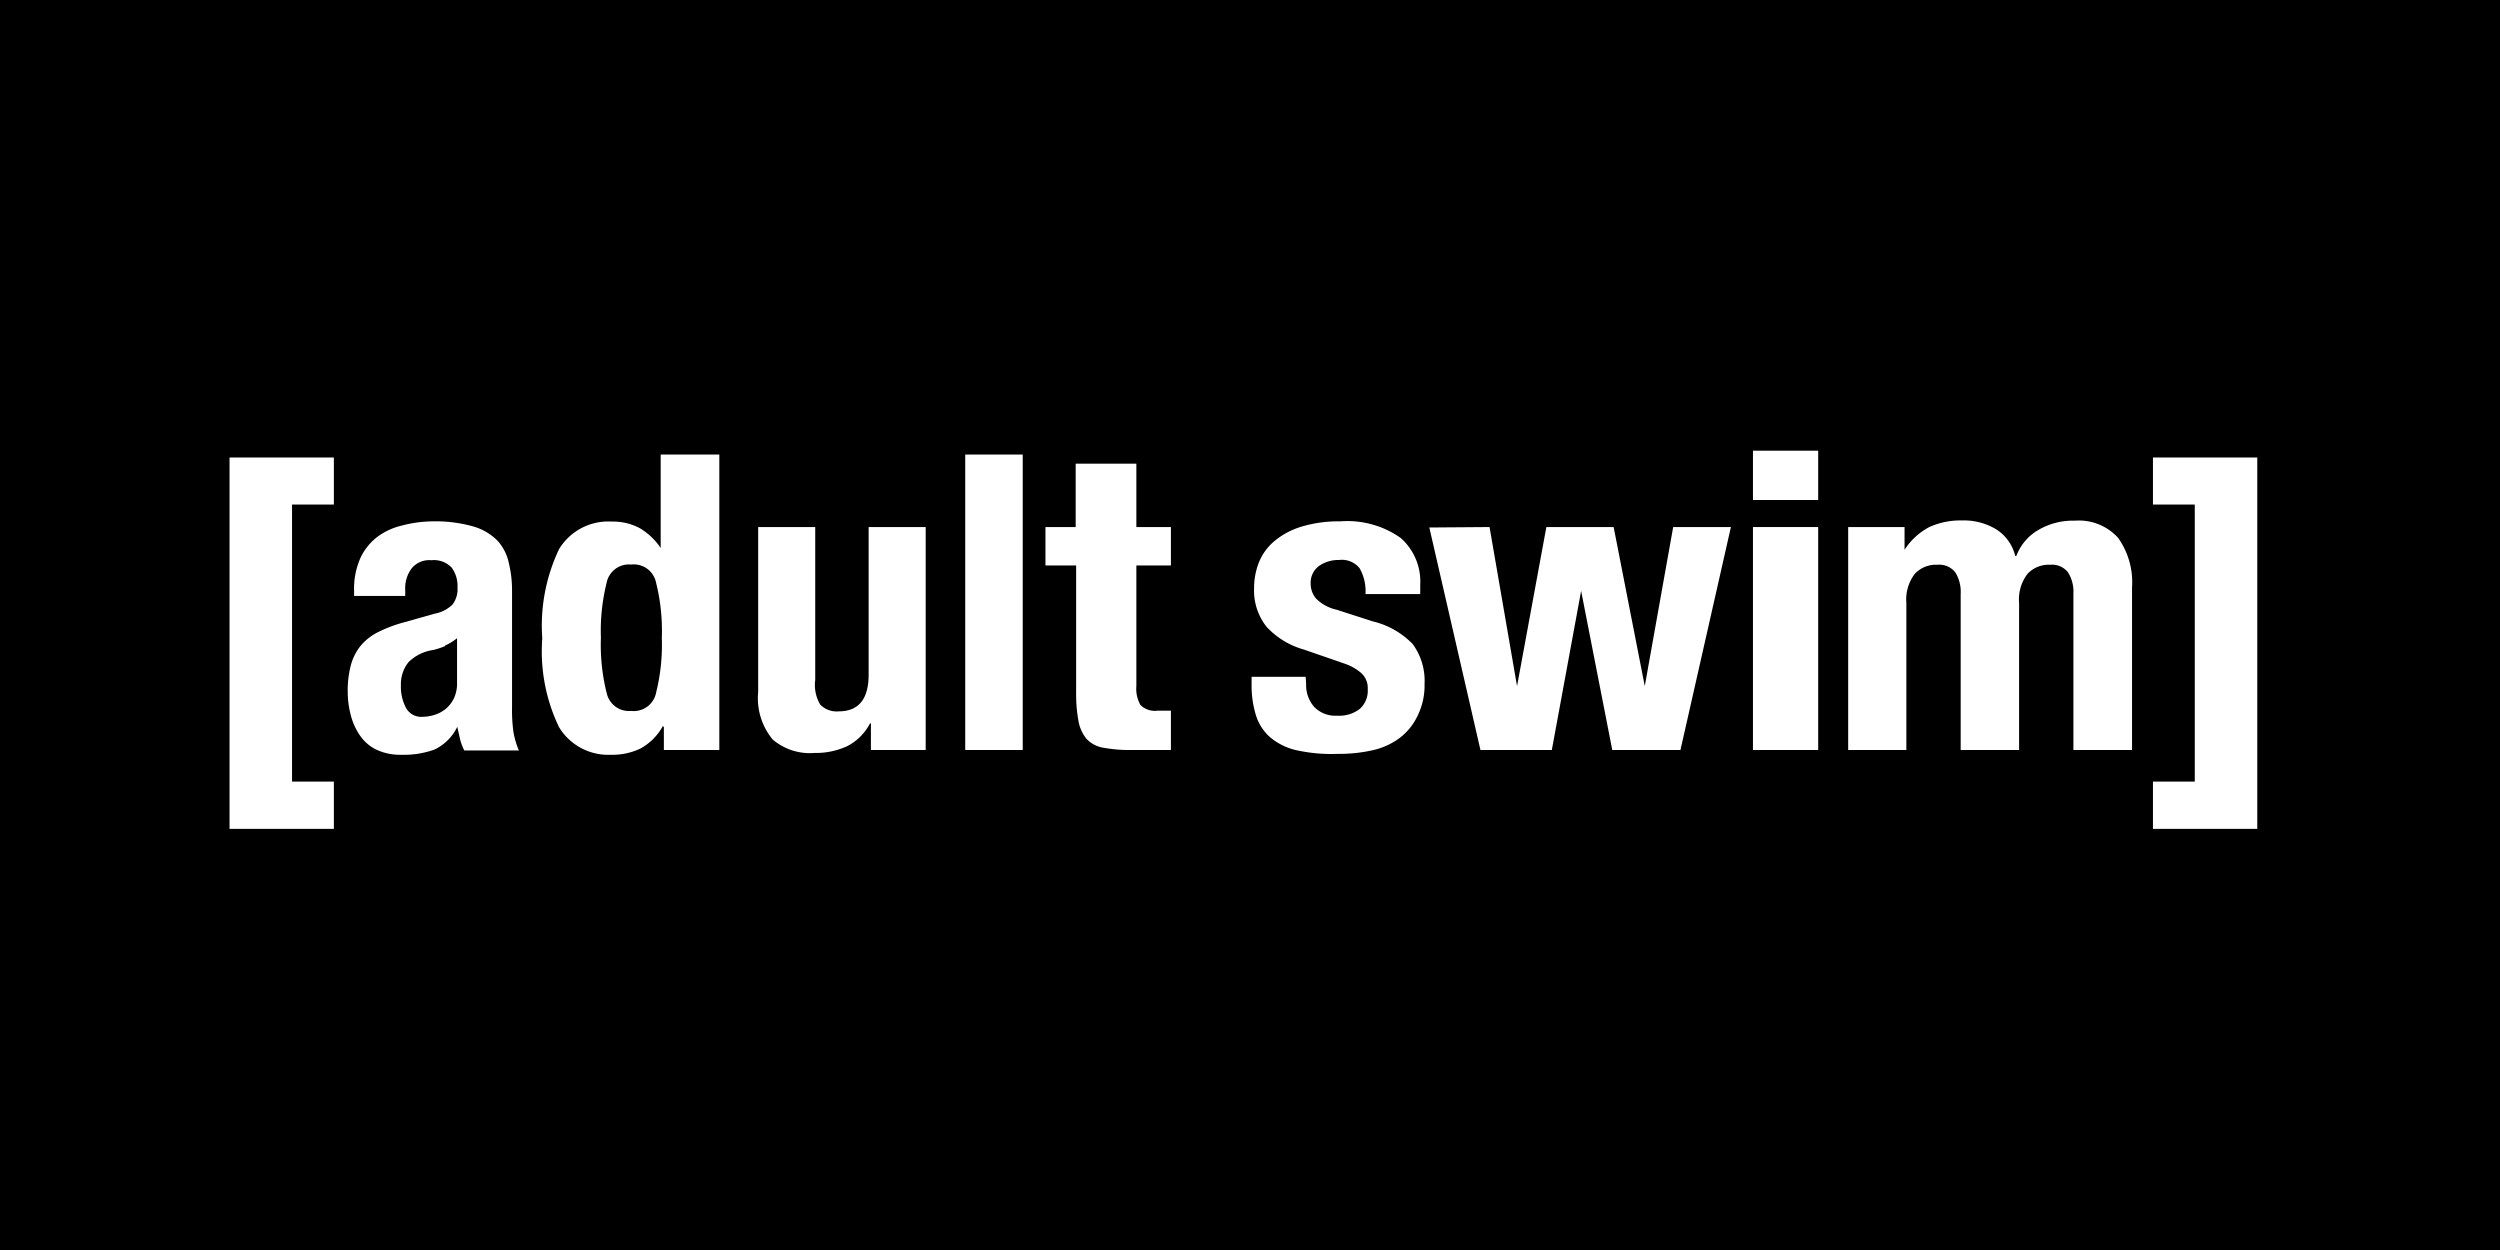 <?xml version="1.0" encoding="UTF-8" standalone="no"?>
<svg
   xmlns:dc="http://purl.org/dc/elements/1.1/"
   xmlns:cc="http://creativecommons.org/ns#"
   xmlns:rdf="http://www.w3.org/1999/02/22-rdf-syntax-ns#"
   xmlns:svg="http://www.w3.org/2000/svg"
   xmlns="http://www.w3.org/2000/svg"
   xmlns:sodipodi="http://sodipodi.sourceforge.net/DTD/sodipodi-0.dtd"
   xmlns:inkscape="http://www.inkscape.org/namespaces/inkscape"
   id="Layer_2"
   data-name="Layer 2"
   viewBox="0 0 110 55"
   version="1.1"
   sodipodi:docname="adult_swim.svg"
   width="110"
   height="55"
   inkscape:version="0.92.3 (2405546, 2018-03-11)">
  <sodipodi:namedview
     pagecolor="#ffffff"
     bordercolor="#666666"
     borderopacity="1"
     objecttolerance="10"
     gridtolerance="10"
     guidetolerance="10"
     inkscape:pageopacity="0"
     inkscape:pageshadow="2"
     inkscape:window-width="640"
     inkscape:window-height="480"
     id="namedview33"
     showgrid="false"
     inkscape:zoom="2.4912281"
     inkscape:cx="56"
     inkscape:cy="26.5"
     inkscape:window-x="0"
     inkscape:window-y="0"
     inkscape:window-maximized="0"
     inkscape:current-layer="Layer_2" />
  <defs
     id="defs4">
    <style
       id="style2">.cls-1{fill:#fff;}</style>
  </defs>
  <title
     id="title6">Artboard 361</title>
  <rect
     x="0"
     y="0"
     width="110"
     height="55"
     id="rect8" />
  <path
     class="cls-1"
     d="m 15.58,26 a 3.35,3.35 0 0 1 0.27,-1.43 2.5,2.5 0 0 1 0.73,-0.93 2.9,2.9 0 0 1 1.08,-0.51 5.5,5.5 0 0 1 1.34,-0.19 6.13,6.13 0 0 1 1.81,0.22 2.46,2.46 0 0 1 1.07,0.62 2.08,2.08 0 0 1 0.51,1 5.09,5.09 0 0 1 0.14,1.21 v 5.14 a 7,7 0 0 0 0.06,1.07 3.74,3.74 0 0 0 0.24,0.82 h -2.4 a 2.14,2.14 0 0 1 -0.19,-0.51 q -0.06,-0.27 -0.12,-0.53 v 0 a 2.13,2.13 0 0 1 -1,1 4,4 0 0 1 -1.47,0.23 2.44,2.44 0 0 1 -1.1,-0.23 1.87,1.87 0 0 1 -0.72,-0.63 2.82,2.82 0 0 1 -0.4,-0.9 4,4 0 0 1 -0.13,-1 4.32,4.32 0 0 1 0.14,-1.19 2.3,2.3 0 0 1 0.44,-0.86 2.43,2.43 0 0 1 0.76,-0.59 6,6 0 0 1 1.11,-0.42 L 19.13,27 a 1.51,1.51 0 0 0 0.78,-0.4 1.12,1.12 0 0 0 0.22,-0.75 1.36,1.36 0 0 0 -0.26,-0.88 1.08,1.08 0 0 0 -0.89,-0.32 1,1 0 0 0 -0.86,0.35 1.44,1.44 0 0 0 -0.29,0.94 v 0.28 h -2.25 z m 4,2.43 a 3.54,3.54 0 0 1 -0.52,0.17 1.92,1.92 0 0 0 -1.09,0.54 1.54,1.54 0 0 0 -0.33,1 2,2 0 0 0 0.22,1 0.76,0.76 0 0 0 0.72,0.4 1.82,1.82 0 0 0 0.52,-0.08 1.47,1.47 0 0 0 0.5,-0.26 1.38,1.38 0 0 0 0.37,-0.47 1.53,1.53 0 0 0 0.14,-0.69 v -1.96 a 2.24,2.24 0 0 1 -0.52,0.32 z"
     id="path10"
     inkscape:connector-curvature="0"
     style="fill:#ffffff" />
  <path
     class="cls-1"
     d="m 29.17,31.94 a 2.49,2.49 0 0 1 -1,1 2.87,2.87 0 0 1 -1.3,0.27 2.53,2.53 0 0 1 -2.27,-1.21 7.69,7.69 0 0 1 -0.74,-3.91 7.84,7.84 0 0 1 0.74,-3.93 2.53,2.53 0 0 1 2.32,-1.21 2.47,2.47 0 0 1 1.23,0.29 2.88,2.88 0 0 1 0.92,0.87 v 0 V 20 h 2.58 v 13 h -2.44 v -1 z m -2.48,-1.47 a 1,1 0 0 0 1.08,0.81 1,1 0 0 0 1.1,-0.81 8.74,8.74 0 0 0 0.25,-2.41 8.74,8.74 0 0 0 -0.25,-2.41 1,1 0 0 0 -1.1,-0.81 1,1 0 0 0 -1.08,0.81 8.72,8.72 0 0 0 -0.25,2.41 8.73,8.73 0 0 0 0.25,2.42 z"
     id="path12"
     inkscape:connector-curvature="0"
     style="fill:#ffffff" />
  <path
     class="cls-1"
     d="m 38.28,31.83 a 2.33,2.33 0 0 1 -1,1 3.3,3.3 0 0 1 -1.44,0.3 2.52,2.52 0 0 1 -1.84,-0.59 2.85,2.85 0 0 1 -0.64,-2.1 v -7.25 h 2.51 v 6.73 a 1.68,1.68 0 0 0 0.22,1.08 1,1 0 0 0 0.81,0.3 q 1.32,0 1.32,-1.62 v -6.49 h 2.51 V 33 h -2.41 v -1.17 z"
     id="path14"
     inkscape:connector-curvature="0"
     style="fill:#ffffff" />
  <path
     class="cls-1"
     d="M 45,20 V 33 H 42.47 V 20 Z"
     id="path16"
     inkscape:connector-curvature="0"
     style="fill:#ffffff" />
  <path
     class="cls-1"
     d="m 50,20.4 v 2.79 h 1.52 v 1.69 H 50 v 5.31 a 1.44,1.44 0 0 0 0.18,0.83 0.9,0.9 0 0 0 0.75,0.25 h 0.3 0.29 V 33 q -0.44,0 -0.85,0 -0.41,0 -0.87,0 A 6.45,6.45 0 0 1 48.55,32.9 1.28,1.28 0 0 1 47.8,32.5 1.7,1.7 0 0 1 47.45,31.71 6.64,6.64 0 0 1 47.35,30.47 V 24.88 H 46 v -1.69 h 1.33 V 20.4 Z"
     id="path18"
     inkscape:connector-curvature="0"
     style="fill:#ffffff" />
  <path
     class="cls-1"
     d="m 57.47,30.1 a 1.46,1.46 0 0 0 0.35,1 1.29,1.29 0 0 0 1,0.39 1.49,1.49 0 0 0 1,-0.29 1.06,1.06 0 0 0 0.36,-0.87 0.89,0.89 0 0 0 -0.29,-0.72 2.26,2.26 0 0 0 -0.67,-0.39 l -1.85,-0.64 a 3.53,3.53 0 0 1 -1.64,-1 2.56,2.56 0 0 1 -0.55,-1.7 3.07,3.07 0 0 1 0.21,-1.13 2.39,2.39 0 0 1 0.67,-0.93 3.39,3.39 0 0 1 1.18,-0.64 5.61,5.61 0 0 1 1.73,-0.24 4.06,4.06 0 0 1 2.66,0.73 2.56,2.56 0 0 1 0.86,2.07 v 0.4 H 60.08 A 2,2 0 0 0 59.82,25 a 1,1 0 0 0 -0.91,-0.36 1.48,1.48 0 0 0 -0.87,0.26 0.91,0.91 0 0 0 -0.37,0.79 1,1 0 0 0 0.24,0.65 1.85,1.85 0 0 0 0.91,0.49 l 1.58,0.51 a 3.61,3.61 0 0 1 1.76,1 2.74,2.74 0 0 1 0.52,1.76 3,3 0 0 1 -0.29,1.36 2.68,2.68 0 0 1 -0.79,1 3.15,3.15 0 0 1 -1.2,0.55 6.71,6.71 0 0 1 -1.53,0.16 A 7.17,7.17 0 0 1 57,33 a 2.72,2.72 0 0 1 -1.16,-0.6 2.15,2.15 0 0 1 -0.6,-1 4.44,4.44 0 0 1 -0.17,-1.28 v -0.34 h 2.38 z"
     id="path20"
     inkscape:connector-curvature="0"
     style="fill:#ffffff" />
  <path
     class="cls-1"
     d="m 65.54,23.19 1.21,7 v 0 l 1.29,-7 H 71 l 1.37,7 v 0 l 1.25,-7 h 2.54 L 73.94,33 h -3 l -1.37,-7 v 0 l -1.29,7 h -3.14 l -2.25,-9.79 z"
     id="path22"
     inkscape:connector-curvature="0"
     style="fill:#ffffff" />
  <path
     class="cls-1"
     d="M 80,19.83 V 22 h -2.87 v -2.17 z m 0,3.36 V 33 h -2.87 v -9.81 z"
     id="path24"
     inkscape:connector-curvature="0"
     style="fill:#ffffff" />
  <path
     class="cls-1"
     d="m 83.8,23.19 v 1 0 a 2.92,2.92 0 0 1 1.09,-1 3.31,3.31 0 0 1 1.44,-0.29 2.75,2.75 0 0 1 1.52,0.4 1.93,1.93 0 0 1 0.82,1.16 h 0.05 a 2.22,2.22 0 0 1 1,-1.16 3,3 0 0 1 1.57,-0.39 2.32,2.32 0 0 1 1.91,0.76 3.37,3.37 0 0 1 0.61,2.17 V 33 h -2.58 v -6.87 a 1.61,1.61 0 0 0 -0.24,-0.95 0.89,0.89 0 0 0 -0.78,-0.33 1.27,1.27 0 0 0 -1,0.4 1.85,1.85 0 0 0 -0.37,1.28 V 33 h -2.57 v -6.87 a 1.62,1.62 0 0 0 -0.24,-0.95 0.89,0.89 0 0 0 -0.78,-0.33 1.27,1.27 0 0 0 -1,0.4 1.86,1.86 0 0 0 -0.37,1.28 V 33 h -2.56 v -9.81 z"
     id="path26"
     inkscape:connector-curvature="0"
     style="fill:#ffffff" />
  <polygon
     class="cls-1"
     points="15.69,23.2 13.85,23.2 13.85,35.39 15.69,35.39 15.69,37.47 11.1,37.47 11.1,21.13 15.69,21.13 "
     id="polygon28"
     style="fill:#ffffff"
     transform="translate(-1,-1)" />
  <polygon
     class="cls-1"
     points="95.73,35.39 97.57,35.39 97.57,23.2 95.73,23.2 95.73,21.13 100.32,21.13 100.32,37.47 95.73,37.47 "
     id="polygon30"
     style="fill:#ffffff"
     transform="translate(-1,-1)" />
</svg>
